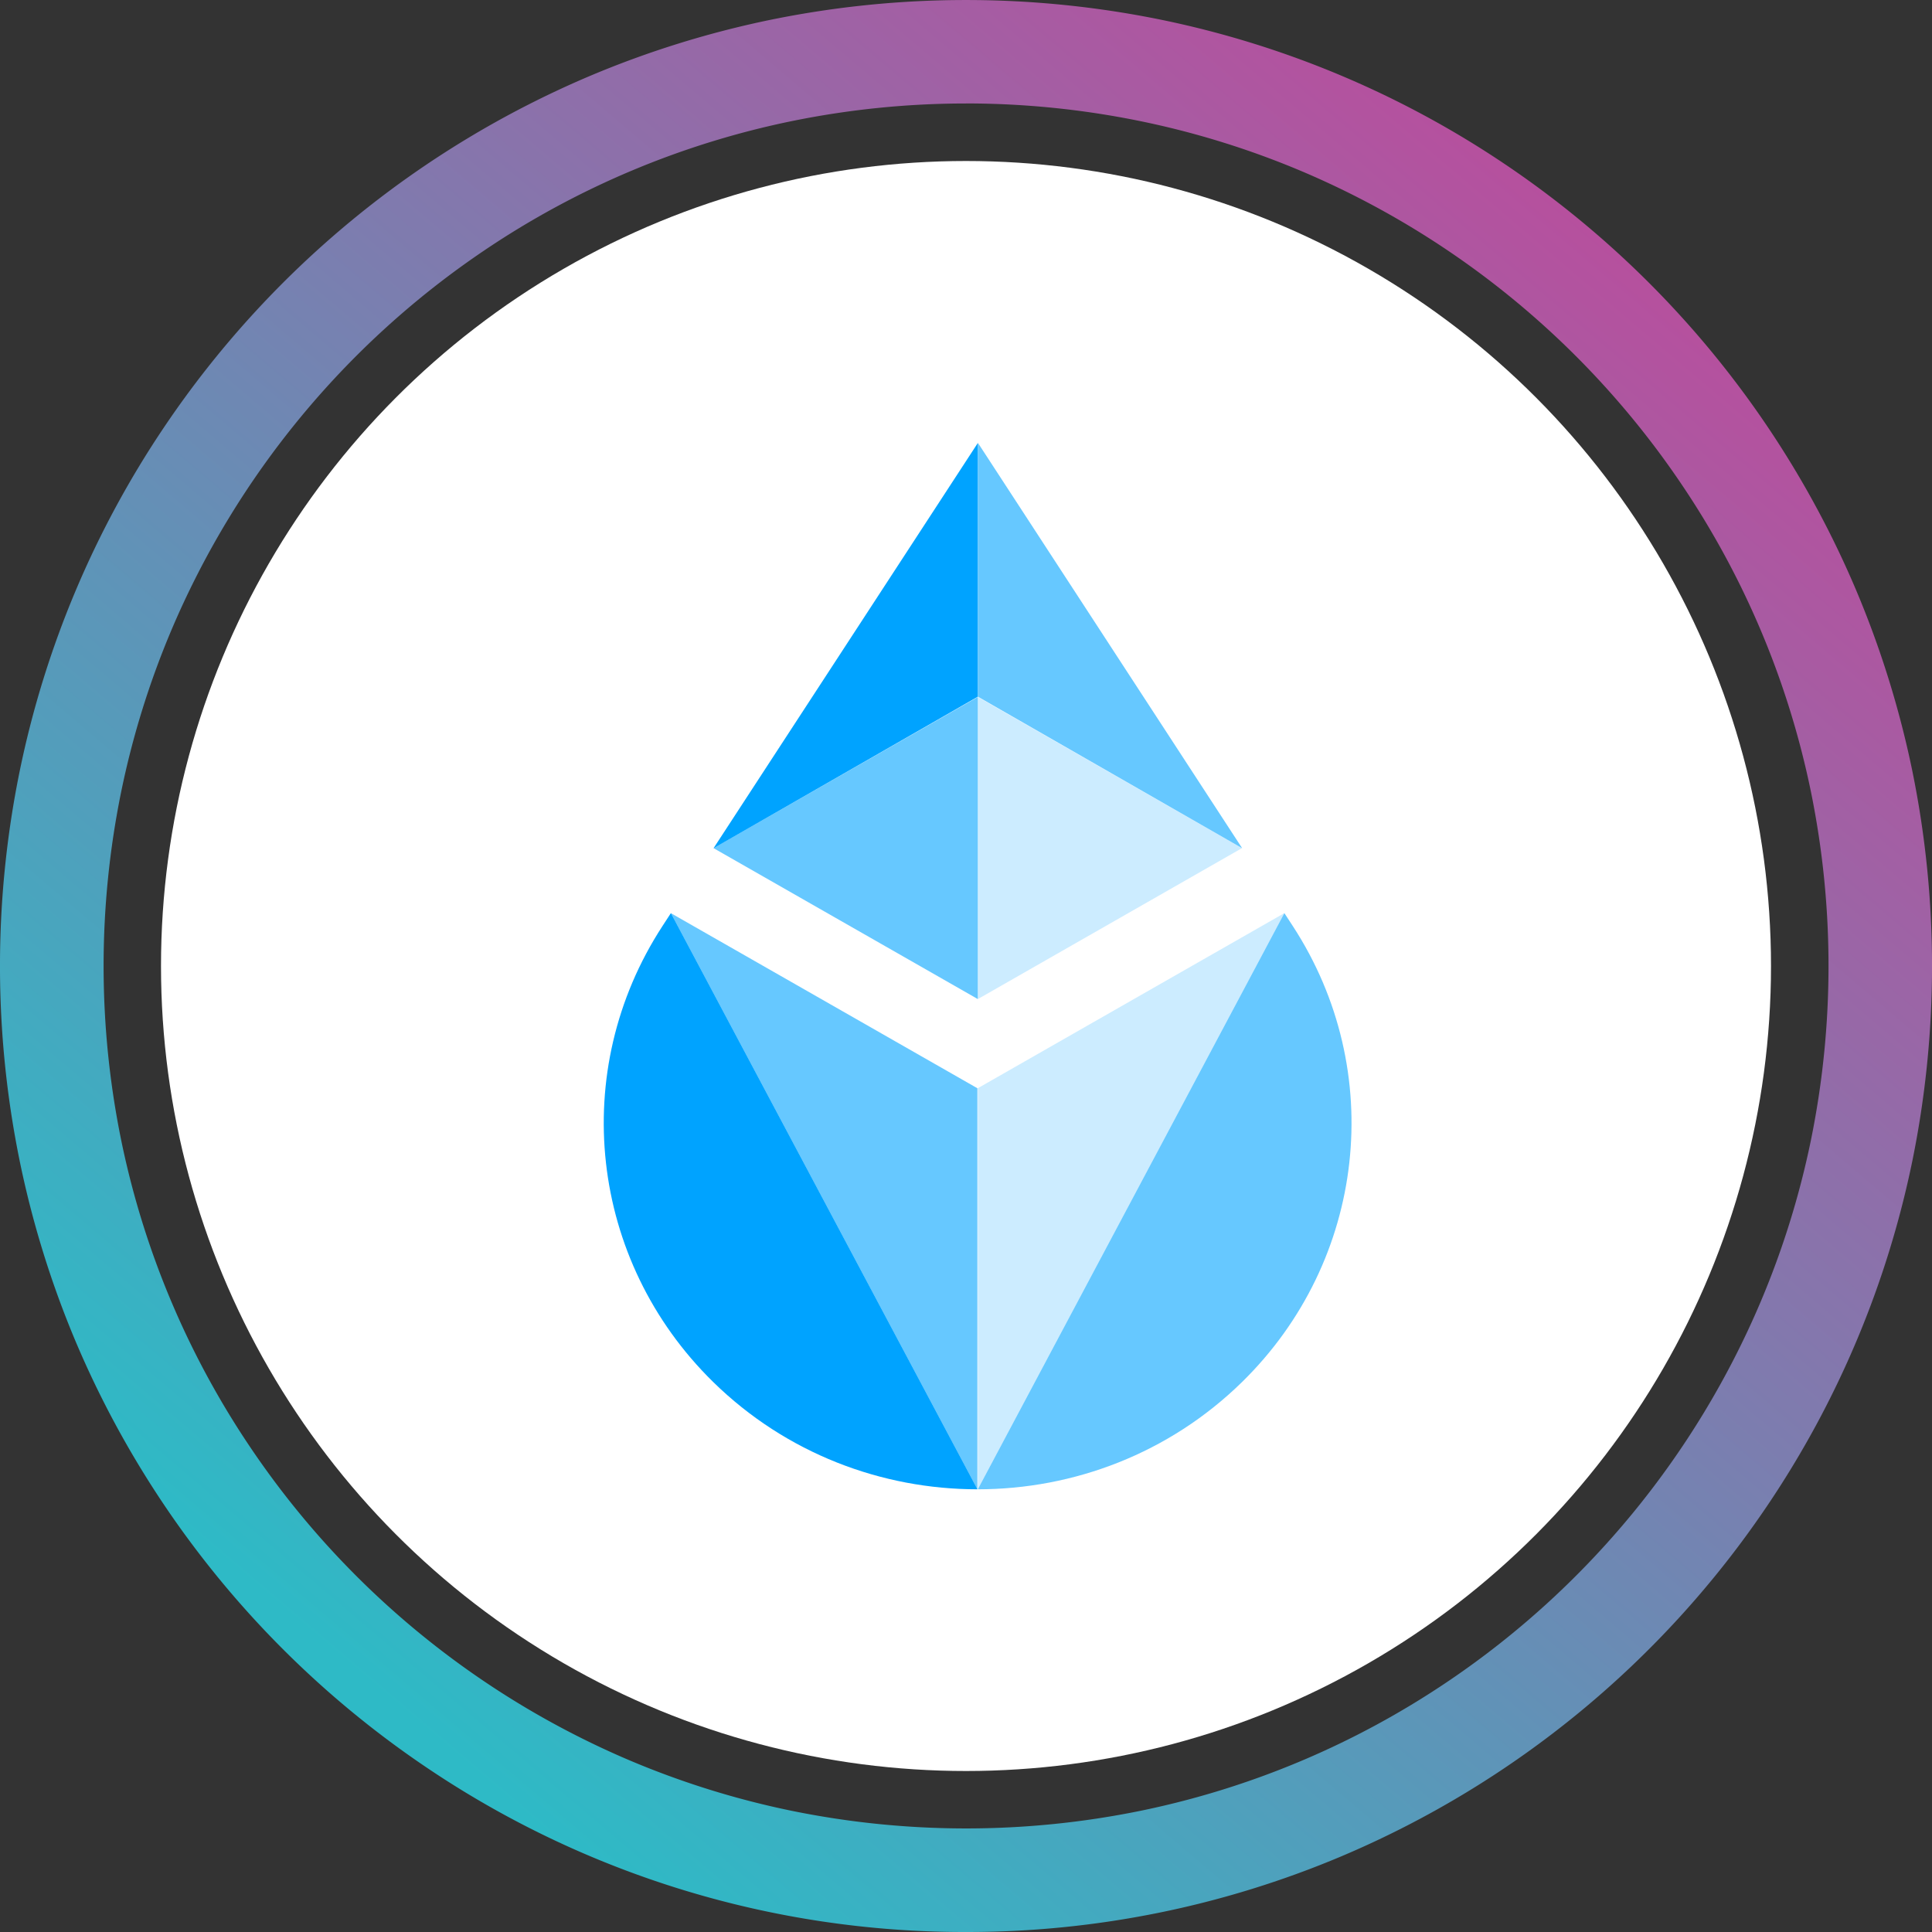 <svg xmlns="http://www.w3.org/2000/svg" width="48" height="48" fill="none" viewBox="0 0 48 48"><rect x="0" y="0" width="48" height="48" fill="#333333" stroke="none"/><g clip-path="url(#a)"><path fill="url(#b)" d="M24 48a23.87 23.87 0 0 1-13.42-4.099 24.07 24.07 0 0 1-8.695-10.559 24 24 0 0 1-1.397-4.504 24.2 24.2 0 0 1 0-9.674 23.9 23.9 0 0 1 3.61-8.582 24.07 24.07 0 0 1 10.56-8.696A24 24 0 0 1 19.163.488c3.191-.65 6.481-.65 9.673 0a23.9 23.9 0 0 1 8.582 3.61 24.07 24.07 0 0 1 8.695 10.56 24 24 0 0 1 1.4 4.505c.65 3.191.65 6.481 0 9.673a23.9 23.9 0 0 1-3.612 8.582 24.07 24.07 0 0 1-10.559 8.695A23.9 23.9 0 0 1 24 48m0-45.429c-1.45 0-2.897.146-4.319.436A21.3 21.3 0 0 0 12.02 6.23a21.5 21.5 0 0 0-7.763 9.428 21.3 21.3 0 0 0-1.248 4.022c-.58 2.85-.58 5.788 0 8.638a21.3 21.3 0 0 0 3.225 7.662 21.5 21.5 0 0 0 9.428 7.764c1.296.547 2.643.966 4.022 1.248 2.85.58 5.787.58 8.637 0a21.3 21.3 0 0 0 7.663-3.225 21.5 21.5 0 0 0 7.76-9.427 21.3 21.3 0 0 0 1.25-4.023c.58-2.85.58-5.787 0-8.637a21.3 21.3 0 0 0-3.226-7.662 21.5 21.5 0 0 0-9.426-7.763 21.3 21.3 0 0 0-4.023-1.248A21.6 21.6 0 0 0 24 2.57"/></g><g clip-path="url(#c)"><svg xmlns="http://www.w3.org/2000/svg" width="48" height="48" viewBox="0 0 256 256"><g clip-path="url(#d)"><path fill="#fff" d="M128 256.006c70.692 0 128-57.308 128-128s-57.308-128-128-128-128 57.307-128 128c0 70.692 57.308 128 128 128"/><path fill="#00A3FF" d="m88.897 120.994-1.109 1.702c-12.511 19.193-9.717 44.328 6.718 60.431 9.669 9.474 22.341 14.212 35.013 14.213z"/><path fill="#00A3FF" d="m129.507 144.197-40.622-23.203 40.622 76.346zm40.679-23.203 1.11 1.702c12.511 19.193 9.716 44.328-6.719 60.431-9.668 9.474-22.34 14.212-35.013 14.213z" opacity=".6"/><path fill="#00A3FF" d="m129.561 144.197 40.621-23.203-40.621 76.346zm.012-51.836v40.02l34.991-19.997z" opacity=".2"/><path fill="#00A3FF" d="m129.563 92.361-35.016 20.022 35.016 19.998z" opacity=".6"/><path fill="#00A3FF" d="m129.563 58.705-35.016 53.691 35.016-20.078z"/><path fill="#00A3FF" d="m129.573 92.311 35.018 20.079-35.018-53.718v33.64Z" opacity=".6"/></g><defs><clipPath id="d"><path fill="#fff" d="M0 0h256v256H0z"/></clipPath></defs></svg></g><defs><clipPath id="c"><circle cx="24" cy="24" r="20"/></clipPath><clipPath id="a"><path fill="#fff" d="M0 0h48v48H0z"/></clipPath><linearGradient id="b" x1="40.464" x2="9.888" y1="6.48" y2="42.528" gradientUnits="userSpaceOnUse"><stop stop-color="#B6509E"/><stop offset="1" stop-color="#2EBAC6"/></linearGradient></defs></svg>